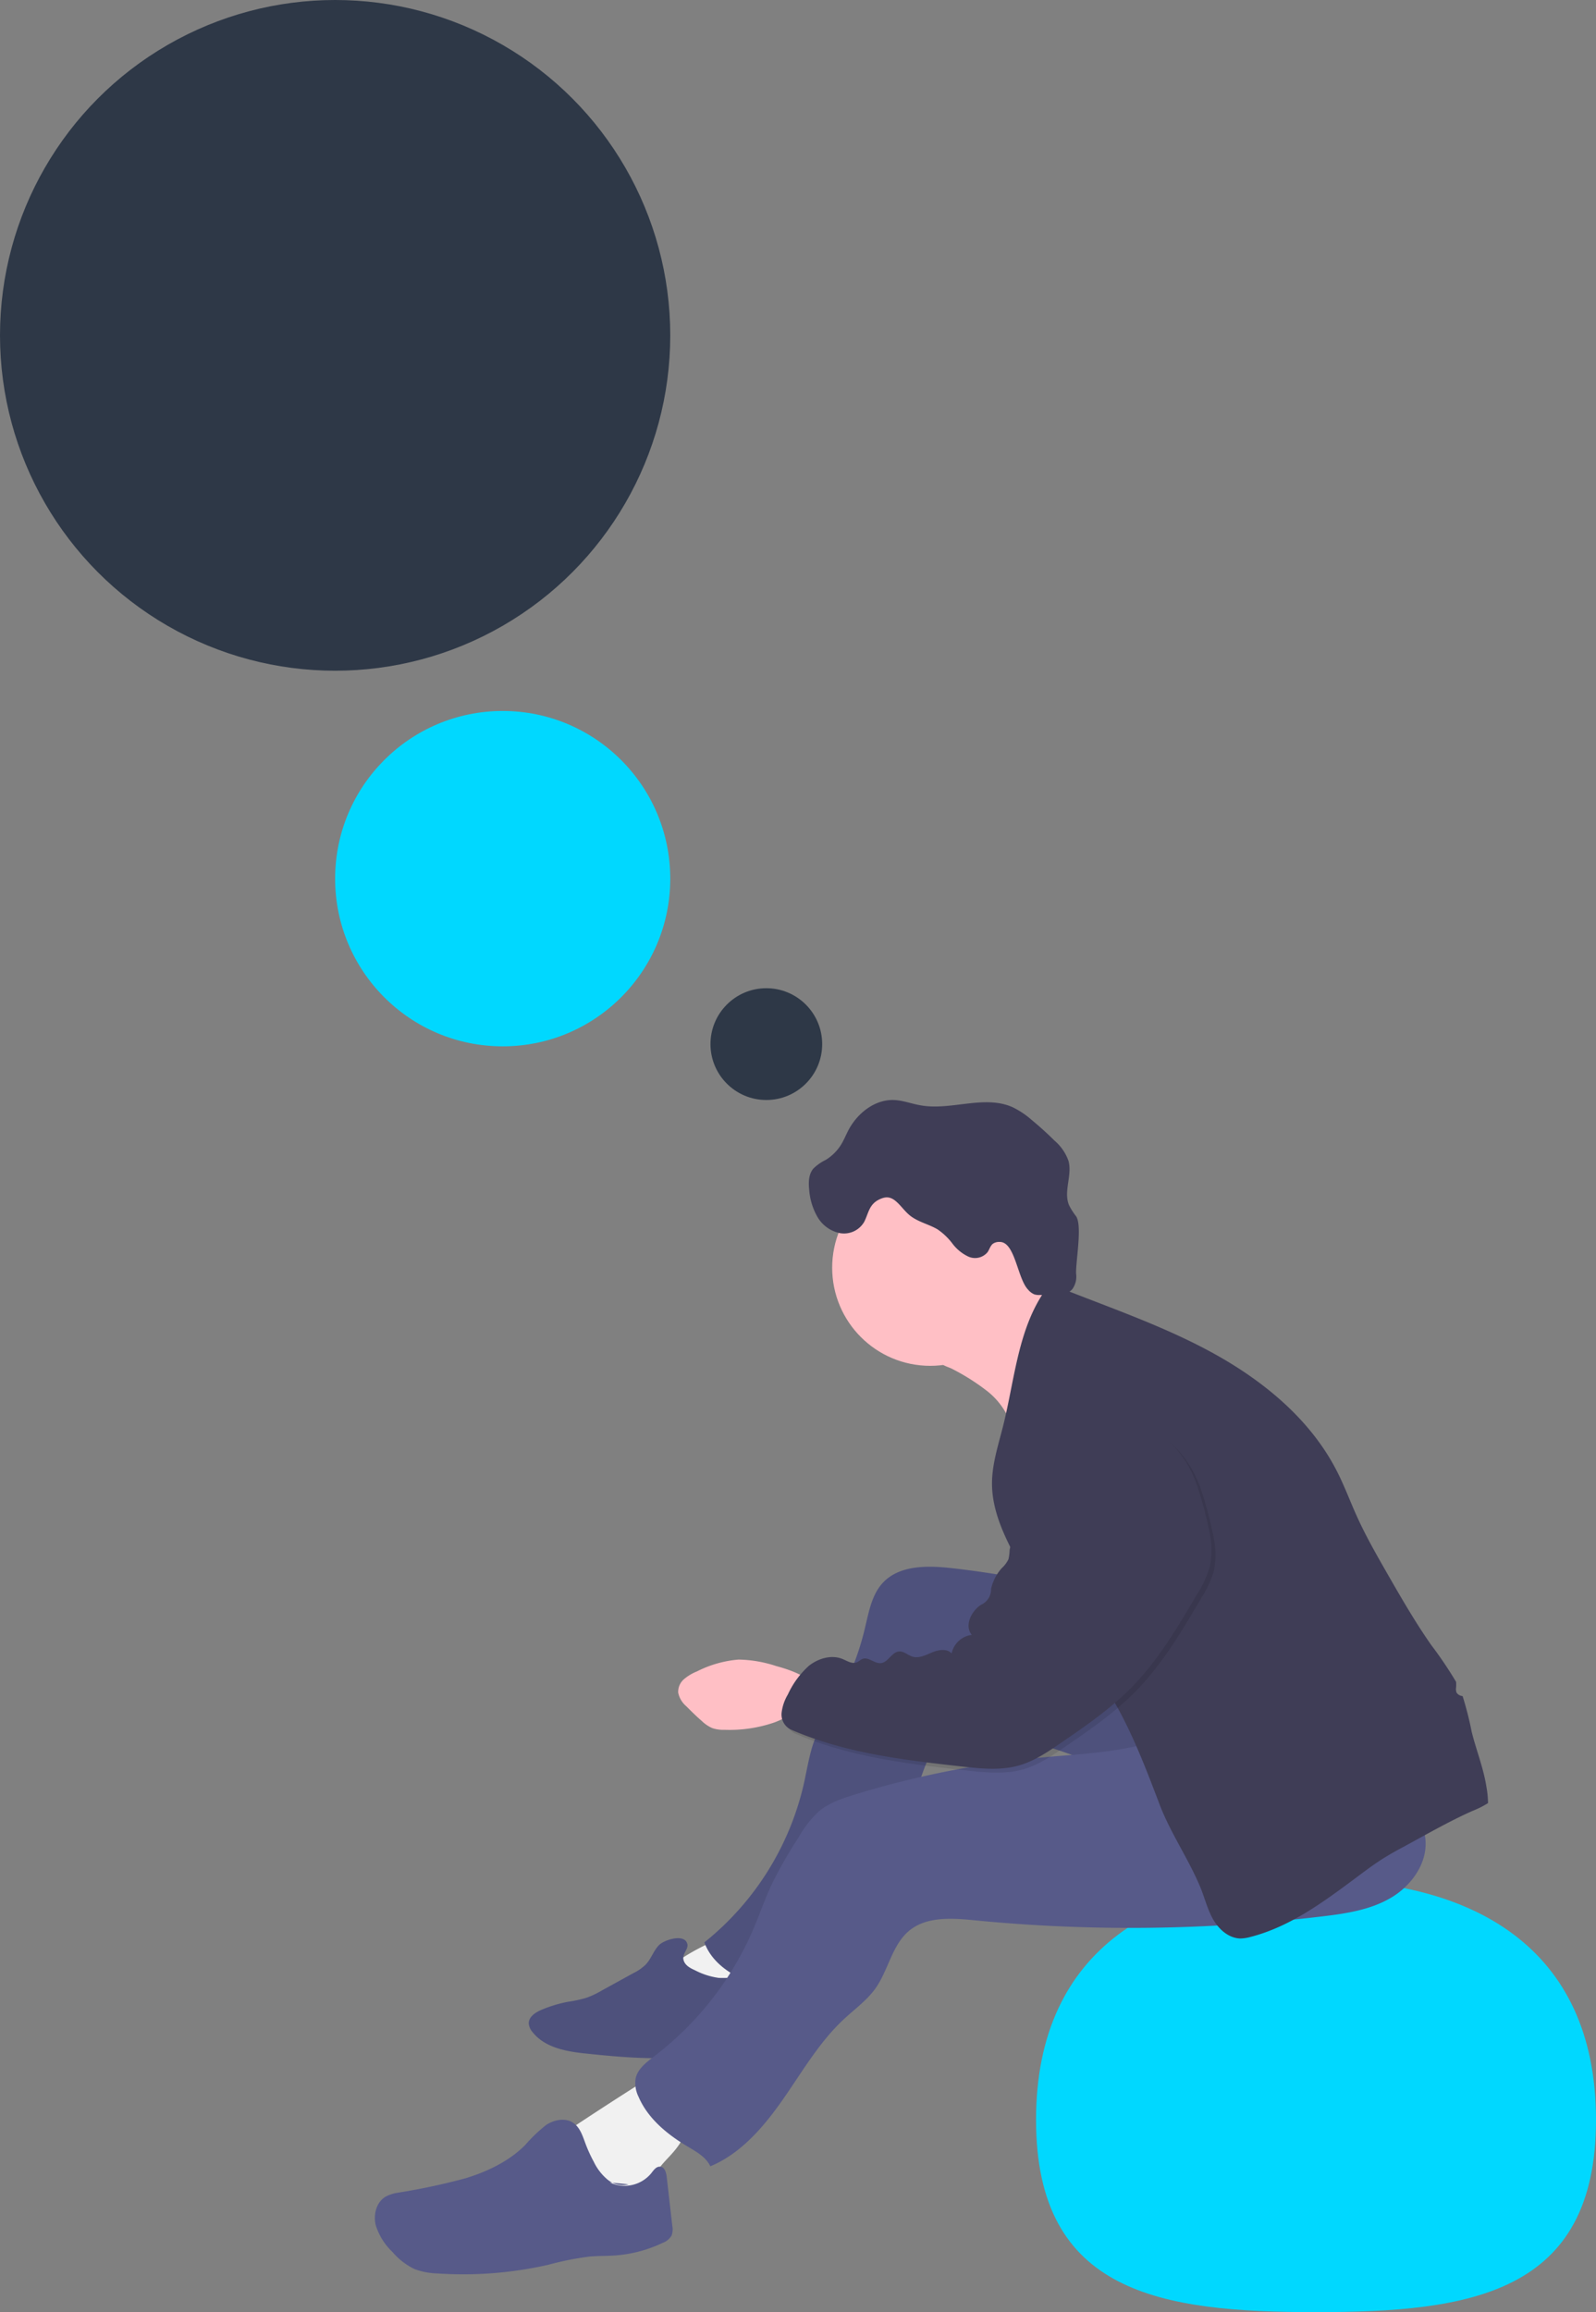 <svg xmlns="http://www.w3.org/2000/svg" width="357.175" height="517.082" viewBox="0 0 357.175 517.082">
  <rect x="0" y="0" width="357.175" height="517.082" fill="#808080" stroke="none"/>
  <g id="thinkertwo" transform="translate(-919 -510)">
    <circle id="Ellipse_154" data-name="Ellipse 154" cx="75" cy="75" r="75" transform="translate(919 510)" fill="#2e3847"/>
    <circle id="Ellipse_155" data-name="Ellipse 155" cx="37.5" cy="37.5" r="37.5" transform="translate(994 669)" fill="#00d8ff"/>
    <circle id="Ellipse_157" data-name="Ellipse 157" cx="12.5" cy="12.5" r="12.5" transform="translate(1078 731)" fill="#2e3847"/>
    <g id="Thinker" transform="translate(770.588 756)">
      <path id="Neck" d="M470.683,525a49.1,49.1,0,0,1,7.651,4.845,16.453,16.453,0,0,1,5.324,7.206,66.386,66.386,0,0,0,3.294-9.742,162.056,162.056,0,0,1,6.727-17.506,23.327,23.327,0,0,1-10.587-8.13c-5.228,5.185-10.552,10.587-13.14,17.428-.445,1.185-1.743,2.449-2.048,3.486C467.494,524.126,469.55,524.37,470.683,525Z" transform="translate(-109.083 -464.815)" fill="#ffbfc5"/>
      <path id="Ball" d="M454.313,713.2c0,38.881-28.05,43-62.661,43S329,752.082,329,713.2s28.05-53.651,62.652-53.651S454.313,674.329,454.313,713.2Z" transform="translate(51.274 -485.122)" fill="#00d8ff"/>
      <path id="Back_Sock" data-name="Back Sock" d="M555.707,673.323a47.983,47.983,0,0,0-15.633,8.365,1.611,1.611,0,0,0-.706.958c-.122.871,1.08,1.263,1.952,1.516,2.614.741,4.209,3.154,6.1,5.037s4.923,3.372,7.128,1.865a6.97,6.97,0,0,0,1.5-1.577l9.306-12.13A56.362,56.362,0,0,0,555.445,673" transform="translate(-243.07 -486.851)" fill="#f1f1f1"/>
      <path id="Back_Shoe" data-name="Back Shoe" d="M574.448,676.041c-1.237,1.255-1.743,3.067-2.98,4.357a10.663,10.663,0,0,1-2.754,1.908l-7.128,3.921a19.706,19.706,0,0,1-3.486,1.63,30.924,30.924,0,0,1-4.087.871,29.45,29.45,0,0,0-5.769,1.743c-1.394.575-2.954,1.56-2.945,3.067a3.328,3.328,0,0,0,.871,1.987c2.806,3.538,7.781,4.357,12.278,4.8,9.725,1.028,19.676,1.795,29.182-.5a12.45,12.45,0,0,0,5.132-2.222c2.867-2.379,3.486-6.71,2.37-10.273a5.56,5.56,0,0,0-2.266-3.372c-1.507-.871-3.381-.462-5.115-.593a16.137,16.137,0,0,1-5.228-1.682c-1.089-.488-2.335-1.124-2.614-2.414s1.194-2.4.871-3.486C580.173,673.358,575.581,674.883,574.448,676.041Z" transform="translate(-278.551 -487.044)" fill="#575a89"/>
      <path id="Back_Shoe_Shader" data-name="Back Shoe Shader" d="M574.448,676.041c-1.237,1.255-1.743,3.067-2.98,4.357a10.663,10.663,0,0,1-2.754,1.908l-7.128,3.921a19.706,19.706,0,0,1-3.486,1.63,30.924,30.924,0,0,1-4.087.871,29.45,29.45,0,0,0-5.769,1.743c-1.394.575-2.954,1.56-2.945,3.067a3.328,3.328,0,0,0,.871,1.987c2.806,3.538,7.781,4.357,12.278,4.8,9.725,1.028,19.676,1.795,29.182-.5a12.45,12.45,0,0,0,5.132-2.222c2.867-2.379,3.486-6.71,2.37-10.273a5.56,5.56,0,0,0-2.266-3.372c-1.507-.871-3.381-.462-5.115-.593a16.137,16.137,0,0,1-5.228-1.682c-1.089-.488-2.335-1.124-2.614-2.414s1.194-2.4.871-3.486C580.173,673.358,575.581,674.883,574.448,676.041Z" transform="translate(-278.551 -487.044)" opacity="0.1"/>
      <path id="Front_Socks" data-name="Front Socks" d="M568.074,719.664l-3,1.978a5.358,5.358,0,0,0-2.17,2.143c-.654,1.525.227,3.25,1.2,4.592a26.385,26.385,0,0,0,11.537,8.94,17.193,17.193,0,0,0,5.01,1.246,2.089,2.089,0,0,0,1.159-.139c.915-.488.784-1.786.793-2.823,0-2.989,2.292-5.42,4.357-7.625s4.1-4.906,3.634-7.842a9.758,9.758,0,0,0-2.614-4.6,18.809,18.809,0,0,0-3.921-3.7c-2.117-1.385-2.858-.636-4.845.627Q573.616,716.022,568.074,719.664Z" transform="translate(-288.706 -491.75)" fill="#f1f1f1"/>
      <path id="Front_Shoe" data-name="Front Shoe" d="M622.917,735.538a5.342,5.342,0,0,1-4.714-1.063,11.809,11.809,0,0,1-3.058-3.939,32.013,32.013,0,0,1-1.9-4.165c-.627-1.682-1.2-3.538-2.684-4.557-1.743-1.237-4.3-.749-6.1.445a33.614,33.614,0,0,0-4.7,4.5c-3.634,3.625-8.417,5.917-13.332,7.415a144.5,144.5,0,0,1-15.057,3.215,8.539,8.539,0,0,0-2.893.932c-2.039,1.246-2.727,4.026-2.152,6.344a13.86,13.86,0,0,0,3.729,5.978,15.022,15.022,0,0,0,4.993,3.86,15.94,15.94,0,0,0,5.045.958,86.167,86.167,0,0,0,24.921-1.952,66.683,66.683,0,0,1,9.132-1.821c1.873-.166,3.773-.113,5.646-.244a29.727,29.727,0,0,0,10.788-2.841,3.809,3.809,0,0,0,1.961-1.638,4.028,4.028,0,0,0,.148-2.161l-1.246-10.927c-.113-.95-.427-2.135-1.377-2.283s-1.551.784-2.118,1.5a7.729,7.729,0,0,1-9.245,2.022" transform="translate(-333.825 -493.037)" fill="#575a89"/>
      <path id="Back_Leg" data-name="Back Leg" d="M492.41,579.483c-5.481-.619-11.842-.723-15.554,3.364-2.274,2.51-2.963,6.021-3.747,9.306a60.436,60.436,0,0,1-5.943,15.824c-1.743,3.085-3.86,5.969-5.228,9.245s-1.882,6.971-2.684,10.535A63.558,63.558,0,0,1,437,663.17c1.978,5.376,7.7,8.452,13.271,9.829a7.313,7.313,0,0,0,4.156.131,7.427,7.427,0,0,0,2.693-1.987,92.378,92.378,0,0,0,7.259-8.9c8.025-10.718,16.164-21.654,20.538-34.3,1.534-4.444,3.067-9.585,7.381-11.476,2.457-1.063,5.272-.732,7.912-.279a107.256,107.256,0,0,1,17.358,4.453c6.03,2.1,12.931,4.679,18.447,1.473,3.3-1.926,5.228-5.611,5.986-9.359s.375-7.616,0-11.415a11.754,11.754,0,0,0-1.2-4.932,10.69,10.69,0,0,0-2.884-2.919,59.391,59.391,0,0,0-16.242-8.714c-5.568-1.969-11.563-2.614-17.375-3.6Q498.379,580.154,492.41,579.483Z" transform="translate(-130.959 -474.782)" fill="#575a89"/>
      <path id="Back_Leg_Shader" data-name="Back Leg Shader" d="M492.41,579.483c-5.481-.619-11.842-.723-15.554,3.364-2.274,2.51-2.963,6.021-3.747,9.306a60.436,60.436,0,0,1-5.943,15.824c-1.743,3.085-3.86,5.969-5.228,9.245s-1.882,6.971-2.684,10.535A63.558,63.558,0,0,1,437,663.17c1.978,5.376,7.7,8.452,13.271,9.829a7.313,7.313,0,0,0,4.156.131,7.427,7.427,0,0,0,2.693-1.987,92.378,92.378,0,0,0,7.259-8.9c8.025-10.718,16.164-21.654,20.538-34.3,1.534-4.444,3.067-9.585,7.381-11.476,2.457-1.063,5.272-.732,7.912-.279a107.256,107.256,0,0,1,17.358,4.453c6.03,2.1,12.931,4.679,18.447,1.473,3.3-1.926,5.228-5.611,5.986-9.359s.375-7.616,0-11.415a11.754,11.754,0,0,0-1.2-4.932,10.69,10.69,0,0,0-2.884-2.919,59.391,59.391,0,0,0-16.242-8.714c-5.568-1.969-11.563-2.614-17.375-3.6Q498.379,580.154,492.41,579.483Z" transform="translate(-130.959 -474.782)" opacity="0.1"/>
      <path id="Hand" d="M10.648,20.6a28.3,28.3,0,0,0,6.971-4.923A25.017,25.017,0,0,0,22.342,7.2a10.291,10.291,0,0,0,.819-3.276A3.721,3.721,0,0,0,21.95.89,5.429,5.429,0,0,0,18.526.018c-1.586,0-3.181,0-4.766.122a7.965,7.965,0,0,0-2.823.54,7.841,7.841,0,0,0-2.2,1.664A30.873,30.873,0,0,0,1.987,11.46C.837,14-1.063,19.851.749,22.491S8.679,21.725,10.648,20.6Z" transform="translate(315.079 148.686) rotate(-135)" fill="#ffbfc5"/>
      <path id="Front_Leg" data-name="Front Leg" d="M489.112,623.87c-8.113,2.614-16.748,2.893-25.226,3.686a210.683,210.683,0,0,0-42.044,8.313c-2.806.872-5.673,1.813-7.93,3.686a23.577,23.577,0,0,0-4.6,5.856,98.9,98.9,0,0,0-6.039,10.561c-1.542,3.294-2.719,6.745-4.148,10.082a70.852,70.852,0,0,1-22.107,28.311c-1.743,1.351-3.738,2.814-4.191,4.984a6.918,6.918,0,0,0,.653,4.1c2.091,4.871,6.431,8.417,10.988,11.127,1.952,1.168,4.113,2.344,5.071,4.418,6.919-2.858,12.069-8.958,16.347-15.092s8.086-12.748,13.576-17.837c2.414-2.248,5.159-4.2,7.067-6.9,2.9-4.113,3.686-9.742,7.59-12.914s9.585-2.762,14.63-2.266a359,359,0,0,0,77.684-.871c5.359-.636,10.866-1.455,15.511-4.218s8.261-7.921,7.607-13.28c-.619-5.019-4.793-8.993-9.455-10.953s-9.8-2.318-14.813-2.884C512.813,630.4,500.91,628.131,489.112,623.87Z" transform="translate(-82.165 -480.532)" fill="#575a89"/>
      <path id="Jacket" d="M467.4,619.2c-.636-4.252-2.283-8.278-3.32-12.452a75.3,75.3,0,0,0-1.969-7.781c0-.078-.061-.148-.087-.218a1.794,1.794,0,0,1-1.324-.758,2.195,2.195,0,0,1-.113-1.168,8.457,8.457,0,0,0,0-1.246,89.083,89.083,0,0,0-5.559-8.235c-3.486-4.976-6.553-10.265-9.585-15.545-2.492-4.357-4.984-8.661-7.041-13.21-1.551-3.407-2.849-6.971-4.557-10.265-6.1-11.851-17.009-20.591-28.756-26.865-11.276-6.021-23.466-10.073-35.317-14.866a8.03,8.03,0,0,0-.828.976c-6.4,8.757-7.093,20.26-9.733,30.786-1.063,4.252-2.483,8.487-2.483,12.862,0,6.465,3.093,12.478,6.169,18.168a98.216,98.216,0,0,0,9.681,15.45c1.812,2.248,3.808,4.357,5.629,6.579,7.476,9.158,11.79,20.425,15.99,31.483,2.422,6.4,6.4,12.077,9.062,18.386,1.028,2.422,1.621,5.028,2.91,7.328s3.529,4.3,6.161,4.357a9.233,9.233,0,0,0,2.274-.357c9.524-2.448,17.5-8.714,25.409-14.587,1.42-1.046,2.841-2.074,4.357-3.015s3.05-1.8,4.6-2.614l3.538-1.943c3.852-2.109,7.721-4.226,11.738-6.013a21.353,21.353,0,0,0,3.486-1.743A20.794,20.794,0,0,0,467.4,619.2Z" transform="translate(13.688 -465.448)" fill="#3f3d56"/>
      <circle id="Face" cx="21.941" cy="21.941" r="21.941" transform="translate(334.648 15.567)" fill="#ffbfc5"/>
      <path id="Hair" d="M474.22,486.619a5.228,5.228,0,0,1-5.4,2.536,7.572,7.572,0,0,1-5.045-3.6,14.231,14.231,0,0,1-1.865-6.047c-.183-1.664-.157-3.486.915-4.784a10.506,10.506,0,0,1,2.78-1.952,10.579,10.579,0,0,0,3.485-3.486c.61-1.02,1.054-2.126,1.6-3.172,2-3.79,5.882-6.875,10.16-6.736,2.056.07,4.017.871,6.047,1.2,6.806,1.194,14.195-2.405,20.512.4a19.17,19.17,0,0,1,4.287,2.858q2.667,2.2,5.124,4.636a10.579,10.579,0,0,1,3.119,4.54c.871,3.224-1.176,6.823.122,9.89a14.572,14.572,0,0,0,1.577,2.483c1.429,2.1-.122,10.3,0,12.836a4.749,4.749,0,0,1-.871,3.486c-1.037,1.159-2.771,1.255-4.357,1.272h-2.849a3.617,3.617,0,0,1-1.264-.131,3.825,3.825,0,0,1-1.438-1.1c-2.37-2.5-2.876-10.666-6.318-10.631a2.457,2.457,0,0,0-1.49.383c-.619.453-.8,1.3-1.246,1.926a3.642,3.642,0,0,1-4.226.993,9.534,9.534,0,0,1-3.6-2.91,14.177,14.177,0,0,0-3.364-3.215c-1.839-1.072-3.912-1.534-5.7-2.745-1.49-1.011-2.335-2.475-3.677-3.59s-2.475-.959-3.9-.218C475.275,482.889,475.187,484.7,474.22,486.619Z" transform="translate(-132.401 -459.375)" fill="#3f3d56"/>
      <path id="Arm_Shadow" data-name="Arm Shadow" d="M22.9,90.994a34.916,34.916,0,0,0,15.284-1.22,8.121,8.121,0,0,0,4.261-2.536,7.651,7.651,0,0,0,1.22-3.189A25.784,25.784,0,0,0,41.811,68.5a2.056,2.056,0,0,1-.253-1.656,2.929,2.929,0,0,1,.871-.871,3.032,3.032,0,0,0-.183-4.522c-.409-.3-.95-.558-1.028-1.054s.427-.976.828-1.359a4.871,4.871,0,0,0,1.359-4.479,9.818,9.818,0,0,1-.444-1.978,6.456,6.456,0,0,1,.723-2.361,10.335,10.335,0,0,0,.654-5.228,5.761,5.761,0,0,1-.061-2.553,5.943,5.943,0,0,1,.976-1.534c1.577-2.126,1.917-5.681-.366-6.971A5.289,5.289,0,0,0,47.7,28.481c1.368.723,3.024-.209,4.165-1.255s2.3-2.335,3.843-2.414c1.08-.052,2.222.505,3.2.061,1.5-.671,1.447-3.1,2.919-3.825,1.29-.645,3.093.4,4.191-.531.383-.322.575-.819.95-1.159.828-.767,2.135-.444,3.268-.392,2.675.1,5.141-1.743,6.527-3.991A19.432,19.432,0,0,0,79,7.333a10.117,10.117,0,0,0-.087-4.4A3.773,3.773,0,0,0,75.821.144C62.358-.727,49.07,2.506,35.955,5.695c-3.852.941-7.764,2.039-10.979,4.357-2.919,2.117-5.063,5.1-7.154,8.025-3.86,5.411-7.747,10.857-10.509,16.9C3.758,42.737,2.172,51.242.621,59.651a22.951,22.951,0,0,0-.566,6.884,19.511,19.511,0,0,0,3.032,7.546,82.168,82.168,0,0,0,6.1,8.653C12.559,86.89,17.6,90.236,22.9,90.994Z" transform="translate(397.409 167.683) rotate(-160)" opacity="0.1"/>
      <path id="Arm" d="M22.85,90.994a34.855,34.855,0,0,0,15.293-1.229A8.051,8.051,0,0,0,42.4,87.239a7.773,7.773,0,0,0,1.22-3.189A25.845,25.845,0,0,0,41.767,68.5a2.056,2.056,0,0,1-.253-1.656,2.927,2.927,0,0,1,.871-.871,3.032,3.032,0,0,0-.183-4.522c-.41-.3-.95-.558-1.028-1.054s.427-.976.871-1.359a4.871,4.871,0,0,0,1.359-4.479,9.817,9.817,0,0,1-.444-1.978,6.439,6.439,0,0,1,.715-2.361,10.256,10.256,0,0,0,.662-5.228,3.764,3.764,0,0,1,.915-4.087c1.577-2.126,1.917-5.681-.366-7.023A5.272,5.272,0,0,0,47.7,28.438c1.368.723,3.024-.209,4.165-1.255s2.3-2.335,3.843-2.414c1.081-.052,2.213.505,3.2.061,1.5-.68,1.446-3.1,2.919-3.834,1.29-.636,3.093.41,4.191-.523.383-.322.575-.819.95-1.159.828-.767,2.135-.444,3.268-.392,2.675.1,5.141-1.743,6.527-3.991A19.606,19.606,0,0,0,79,7.289a10.4,10.4,0,0,0-.087-4.357A3.773,3.773,0,0,0,75.821.144C62.358-.727,49.07,2.506,35.955,5.695c-3.852.941-7.773,2.039-10.979,4.357-2.919,2.109-5.063,5.1-7.154,8.025-3.86,5.4-7.747,10.849-10.509,16.887C3.758,42.737,2.172,51.242.621,59.642a23,23,0,0,0-.566,6.893A19.509,19.509,0,0,0,3.008,74.09a79.948,79.948,0,0,0,6.1,8.644C12.515,86.908,17.561,90.245,22.85,90.994Z" transform="translate(396.478 166.809) rotate(-160)" fill="#3f3d56"/>
    </g>
  </g>
</svg>
